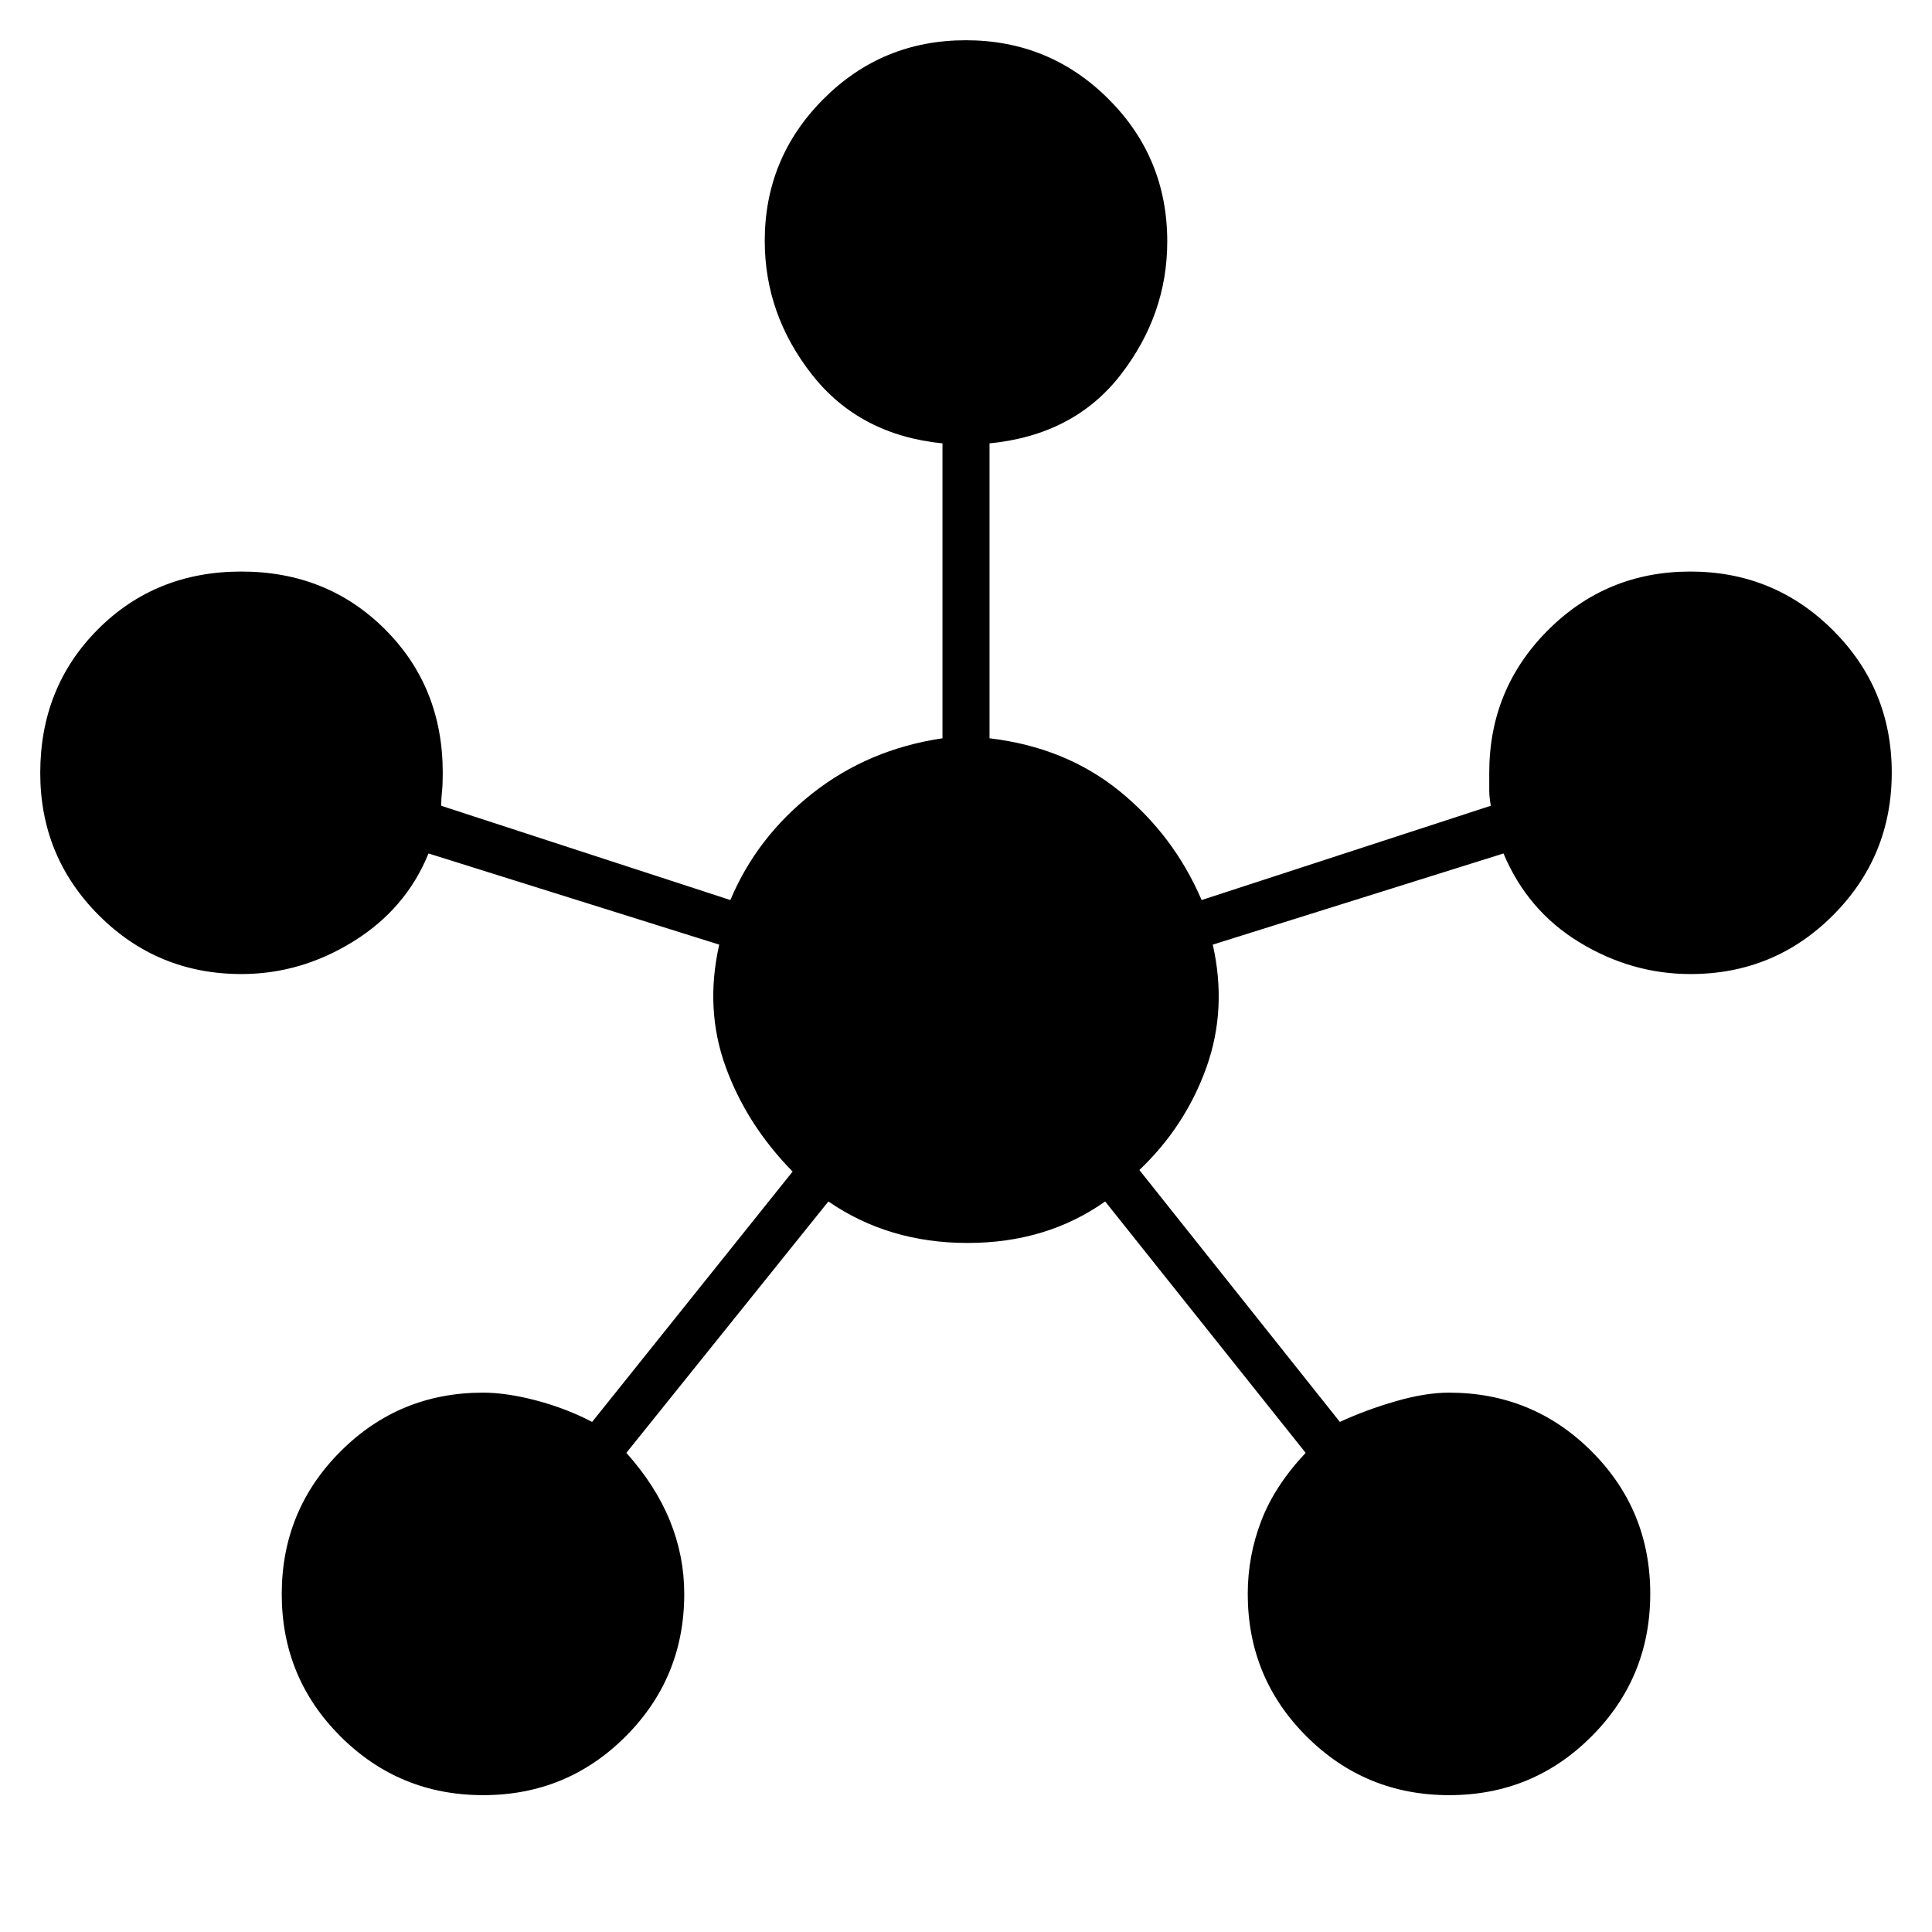 <svg xmlns="http://www.w3.org/2000/svg" height="20" viewBox="0 -960 960 960" width="20"><path d="M240.09-68q-41.63 0-70.86-29.14Q140-126.28 140-167.91q0-41.63 29.17-70.86Q198.35-268 240.02-268q11.67 0 26.44 3.88 14.77 3.89 27.77 10.66l99.62-124.39q-22.85-23.3-33.27-52.03-10.43-28.74-3.2-60.74l-144.46-45.3q-11.15 27.46-37.29 43.69Q149.48-476 120-476q-41.67 0-70.83-29.14Q20-534.28 20-575.91q0-42.63 28.64-71.36Q77.28-676 119.91-676q42.63 0 71.36 28.67Q220-618.67 220-576q0 6.08-.38 9.35-.39 3.27-.39 7.03l143.69 46.85Q376-544 403.77-565.85q27.77-21.84 64.54-27.3v-146.54q-41.23-4.16-64.77-34.08Q380-803.69 380-840.32q0-41.22 29.14-70.45Q438.28-940 479.91-940q41.63 0 70.86 29.17Q580-881.67 580-840q0 36.31-23.15 66.23-23.16 29.92-65.16 34.08v146.54q37.77 4.46 64.66 26.3 26.88 21.85 40.73 54.08l143.69-46.85q-.77-4.53-.77-7.42V-576q0-41.67 29.14-70.83Q798.28-676 839.91-676q41.63 0 70.86 29.14Q940-617.72 940-576.09q0 41.63-29.17 70.86Q881.67-476 840-476q-29.24 0-55.12-15.73t-37.8-44.19l-144.46 45.3q7.23 32-3.2 61.12-10.42 29.12-33.27 50.88l99.62 125.16q13-6 27.77-10.27t26.44-4.27q41.67 0 70.85 29.14Q820-209.72 820-168.09q0 41.63-29.14 70.86Q761.72-68 720.09-68q-41.63 0-70.86-29.17Q620-126.33 620-168q0-18.84 6.73-36.34 6.73-17.51 22.04-33.74L549.15-363q-29.15 20.62-68.38 20.62T411.62-363L311.23-238.08q14.54 16.23 21.65 33.74Q340-186.84 340-168q0 41.67-29.14 70.83Q281.72-68 240.09-68Z"/></svg>